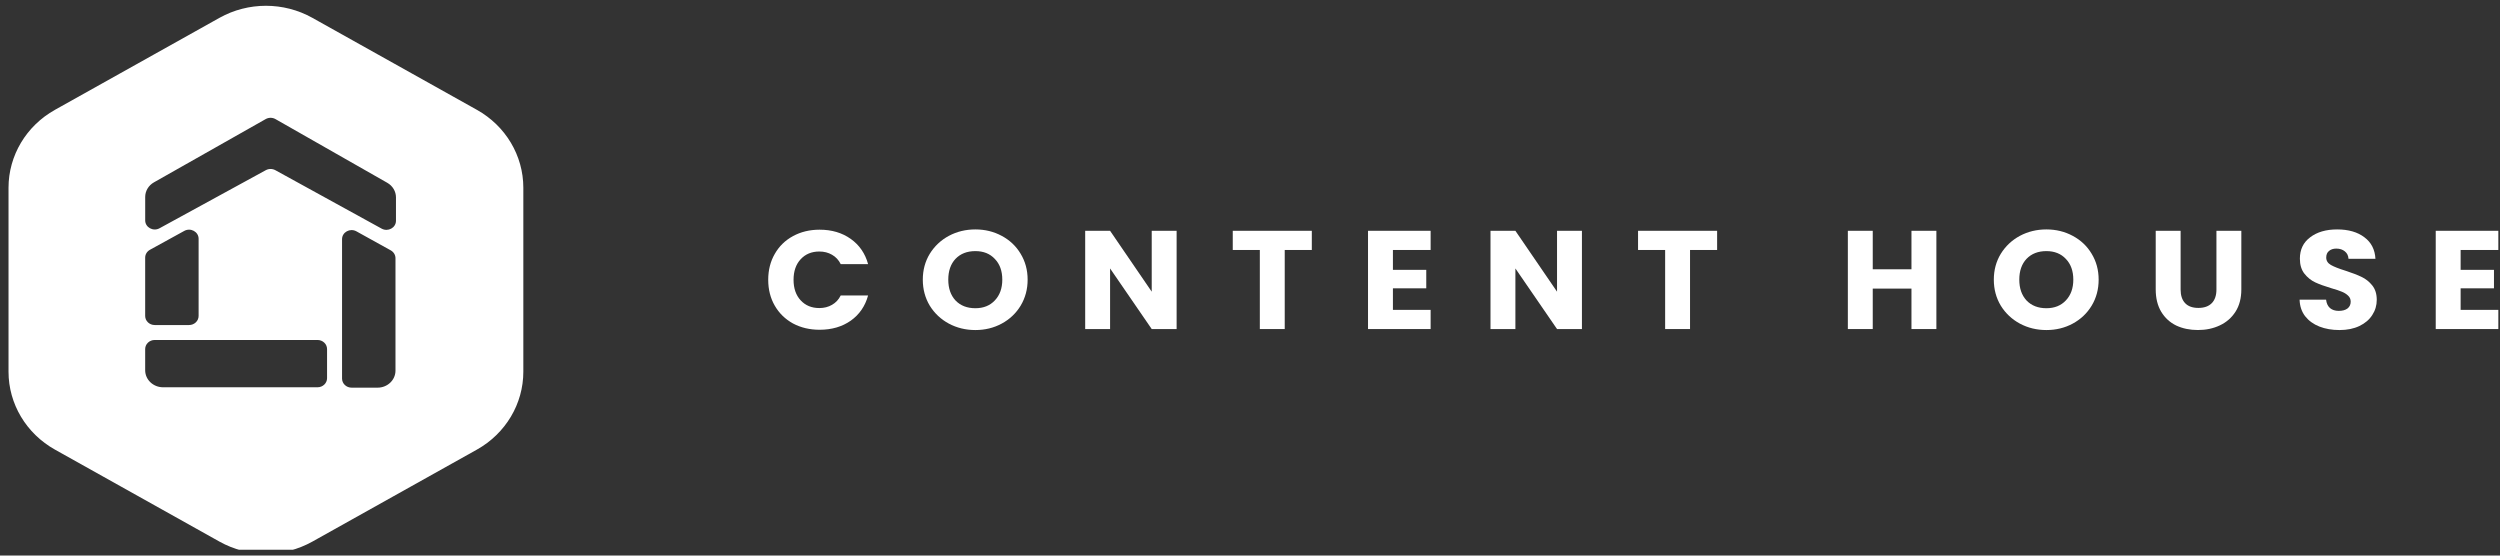 <svg width="216" height="48" viewBox="0 0 216 48" fill="none" xmlns="http://www.w3.org/2000/svg">
<rect x="0" y="0" width="216" height="48" fill="#333333" stroke="none"/>
<g clip-path="url(#clip0_1185_757)">
<path fill-rule="evenodd" clip-rule="evenodd" d="M26.989 1.541C24.506 0.153 21.447 0.153 18.963 1.541L4.749 9.489C2.266 10.877 0.736 13.443 0.736 16.22V32.116C0.736 34.892 2.266 37.458 4.749 38.847L18.963 46.795C21.447 48.183 24.506 48.183 26.989 46.795L41.203 38.847C43.686 37.458 45.216 34.892 45.216 32.116V16.22C45.216 13.443 43.686 10.877 41.203 9.489L26.989 1.541ZM27.432 29.374C27.888 29.374 28.258 29.726 28.258 30.159V32.676C28.258 33.11 27.888 33.461 27.432 33.461H14.091C13.236 33.461 12.543 32.802 12.543 31.99V30.159C12.543 29.726 12.913 29.374 13.369 29.374H27.432ZM30.794 19.987C30.244 19.682 29.553 20.059 29.553 20.665V32.709C29.553 33.143 29.923 33.494 30.379 33.494H32.623C33.478 33.494 34.17 32.835 34.17 32.023V22.309C34.17 22.03 34.014 21.772 33.761 21.631L30.794 19.987ZM16.335 28.083C16.791 28.083 17.16 27.732 17.16 27.298V20.63C17.16 20.025 16.472 19.648 15.922 19.95L12.956 21.581C12.701 21.721 12.543 21.98 12.543 22.26V27.298C12.543 27.732 12.913 28.083 13.369 28.083H16.335ZM13.301 15.755C12.832 16.02 12.545 16.5 12.545 17.019V19.042C12.545 19.645 13.231 20.023 13.781 19.723L22.966 14.704C23.221 14.565 23.536 14.565 23.791 14.705L32.974 19.754C33.524 20.056 34.212 19.679 34.212 19.075V17.055C34.212 16.538 33.927 16.058 33.46 15.793L23.802 10.29C23.541 10.142 23.216 10.141 22.955 10.289L13.301 15.755Z" fill="white"/>
<path d="M66.374 24.174C66.374 23.335 66.563 22.59 66.94 21.937C67.317 21.276 67.842 20.764 68.513 20.401C69.192 20.03 69.959 19.845 70.815 19.845C71.863 19.845 72.76 20.111 73.507 20.643C74.253 21.175 74.752 21.9 75.003 22.819H72.638C72.463 22.465 72.211 22.195 71.884 22.009C71.565 21.824 71.2 21.731 70.789 21.731C70.127 21.731 69.59 21.953 69.179 22.396C68.768 22.84 68.563 23.432 68.563 24.174C68.563 24.915 68.768 25.508 69.179 25.951C69.59 26.395 70.127 26.616 70.789 26.616C71.2 26.616 71.565 26.524 71.884 26.338C72.211 26.153 72.463 25.883 72.638 25.528H75.003C74.752 26.447 74.253 27.173 73.507 27.705C72.76 28.229 71.863 28.491 70.815 28.491C69.959 28.491 69.192 28.309 68.513 27.947C67.842 27.576 67.317 27.064 66.94 26.411C66.563 25.758 66.374 25.012 66.374 24.174Z" fill="white"/>
<path d="M84.271 28.516C83.441 28.516 82.677 28.331 81.981 27.96C81.293 27.589 80.744 27.073 80.333 26.412C79.931 25.743 79.73 24.993 79.73 24.163C79.73 23.332 79.931 22.587 80.333 21.926C80.744 21.265 81.293 20.749 81.981 20.378C82.677 20.007 83.441 19.822 84.271 19.822C85.101 19.822 85.86 20.007 86.547 20.378C87.243 20.749 87.789 21.265 88.183 21.926C88.585 22.587 88.787 23.332 88.787 24.163C88.787 24.993 88.585 25.743 88.183 26.412C87.78 27.073 87.235 27.589 86.547 27.96C85.86 28.331 85.101 28.516 84.271 28.516ZM84.271 26.63C84.975 26.63 85.537 26.404 85.956 25.953C86.384 25.501 86.598 24.904 86.598 24.163C86.598 23.413 86.384 22.817 85.956 22.373C85.537 21.922 84.975 21.696 84.271 21.696C83.558 21.696 82.988 21.918 82.56 22.361C82.141 22.805 81.931 23.405 81.931 24.163C81.931 24.913 82.141 25.513 82.56 25.965C82.988 26.408 83.558 26.63 84.271 26.63Z" fill="white"/>
<path d="M101.66 28.43H99.509L95.911 23.194V28.43H93.76V19.941H95.911L99.509 25.201V19.941H101.66V28.43Z" fill="white"/>
<path d="M113.34 19.941V21.598H111V28.43H108.849V21.598H106.51V19.941H113.34Z" fill="white"/>
<path d="M120.348 21.598V23.315H123.229V24.911H120.348V26.773H123.606V28.43H118.197V19.941H123.606V21.598H120.348Z" fill="white"/>
<path d="M136.679 28.43H134.528L130.93 23.194V28.43H128.779V19.941H130.93L134.528 25.201V19.941H136.679V28.43Z" fill="white"/>
<path d="M148.359 19.941V21.598H146.019V28.43H143.868V21.598H141.528V19.941H148.359Z" fill="white"/>
<path d="M167.303 19.941V28.43H165.151V24.935H161.805V28.43H159.654V19.941H161.805V23.266H165.151V19.941H167.303Z" fill="white"/>
<path d="M176.807 28.516C175.977 28.516 175.214 28.331 174.517 27.96C173.83 27.589 173.28 27.073 172.87 26.412C172.467 25.743 172.266 24.993 172.266 24.163C172.266 23.332 172.467 22.587 172.87 21.926C173.28 21.265 173.83 20.749 174.517 20.378C175.214 20.007 175.977 19.822 176.807 19.822C177.637 19.822 178.396 20.007 179.084 20.378C179.78 20.749 180.325 21.265 180.719 21.926C181.122 22.587 181.323 23.332 181.323 24.163C181.323 24.993 181.122 25.743 180.719 26.412C180.317 27.073 179.771 27.589 179.084 27.96C178.396 28.331 177.637 28.516 176.807 28.516ZM176.807 26.63C177.511 26.63 178.073 26.404 178.493 25.953C178.92 25.501 179.134 24.904 179.134 24.163C179.134 23.413 178.92 22.817 178.493 22.373C178.073 21.922 177.511 21.696 176.807 21.696C176.094 21.696 175.524 21.918 175.096 22.361C174.677 22.805 174.467 23.405 174.467 24.163C174.467 24.913 174.677 25.513 175.096 25.965C175.524 26.408 176.094 26.63 176.807 26.63Z" fill="white"/>
<path d="M188.405 19.941V25.02C188.405 25.527 188.535 25.919 188.795 26.193C189.055 26.467 189.437 26.604 189.94 26.604C190.443 26.604 190.829 26.467 191.097 26.193C191.365 25.919 191.5 25.527 191.5 25.02V19.941H193.651V25.008C193.651 25.765 193.483 26.406 193.148 26.93C192.812 27.454 192.359 27.849 191.789 28.115C191.227 28.381 190.598 28.514 189.902 28.514C189.206 28.514 188.581 28.385 188.028 28.127C187.482 27.861 187.051 27.466 186.732 26.942C186.413 26.41 186.254 25.765 186.254 25.008V19.941H188.405Z" fill="white"/>
<path d="M202.131 28.516C201.485 28.516 200.907 28.415 200.395 28.214C199.884 28.012 199.473 27.714 199.162 27.319C198.861 26.924 198.701 26.448 198.685 25.892H200.974C201.008 26.206 201.121 26.448 201.313 26.618C201.506 26.779 201.758 26.86 202.068 26.86C202.387 26.86 202.639 26.791 202.823 26.654C203.008 26.509 203.1 26.311 203.1 26.061C203.1 25.852 203.024 25.679 202.873 25.541C202.731 25.404 202.551 25.291 202.333 25.203C202.123 25.114 201.821 25.013 201.427 24.901C200.857 24.731 200.391 24.562 200.03 24.393C199.67 24.223 199.36 23.973 199.1 23.643C198.84 23.312 198.71 22.881 198.71 22.349C198.71 21.559 199.007 20.942 199.603 20.499C200.198 20.047 200.974 19.822 201.93 19.822C202.903 19.822 203.687 20.047 204.282 20.499C204.878 20.942 205.196 21.563 205.238 22.361H202.911C202.894 22.087 202.79 21.873 202.597 21.72C202.404 21.559 202.156 21.478 201.855 21.478C201.595 21.478 201.385 21.547 201.225 21.684C201.066 21.813 200.986 22.002 200.986 22.252C200.986 22.526 201.121 22.74 201.389 22.893C201.657 23.046 202.077 23.212 202.647 23.389C203.217 23.574 203.679 23.752 204.031 23.921C204.392 24.09 204.702 24.336 204.962 24.659C205.222 24.981 205.352 25.396 205.352 25.904C205.352 26.388 205.222 26.827 204.962 27.222C204.71 27.617 204.341 27.931 203.855 28.166C203.368 28.399 202.794 28.516 202.131 28.516Z" fill="white"/>
<path d="M212.598 21.598V23.315H215.479V24.911H212.598V26.773H215.856V28.43H210.447V19.941H215.856V21.598H212.598Z" fill="white"/>
</g>
<defs>
<clipPath id="clip0_1185_757">
<rect width="216" height="47" fill="white" transform="translate(0 0.5)"/>
</clipPath>
</defs>
</svg>
